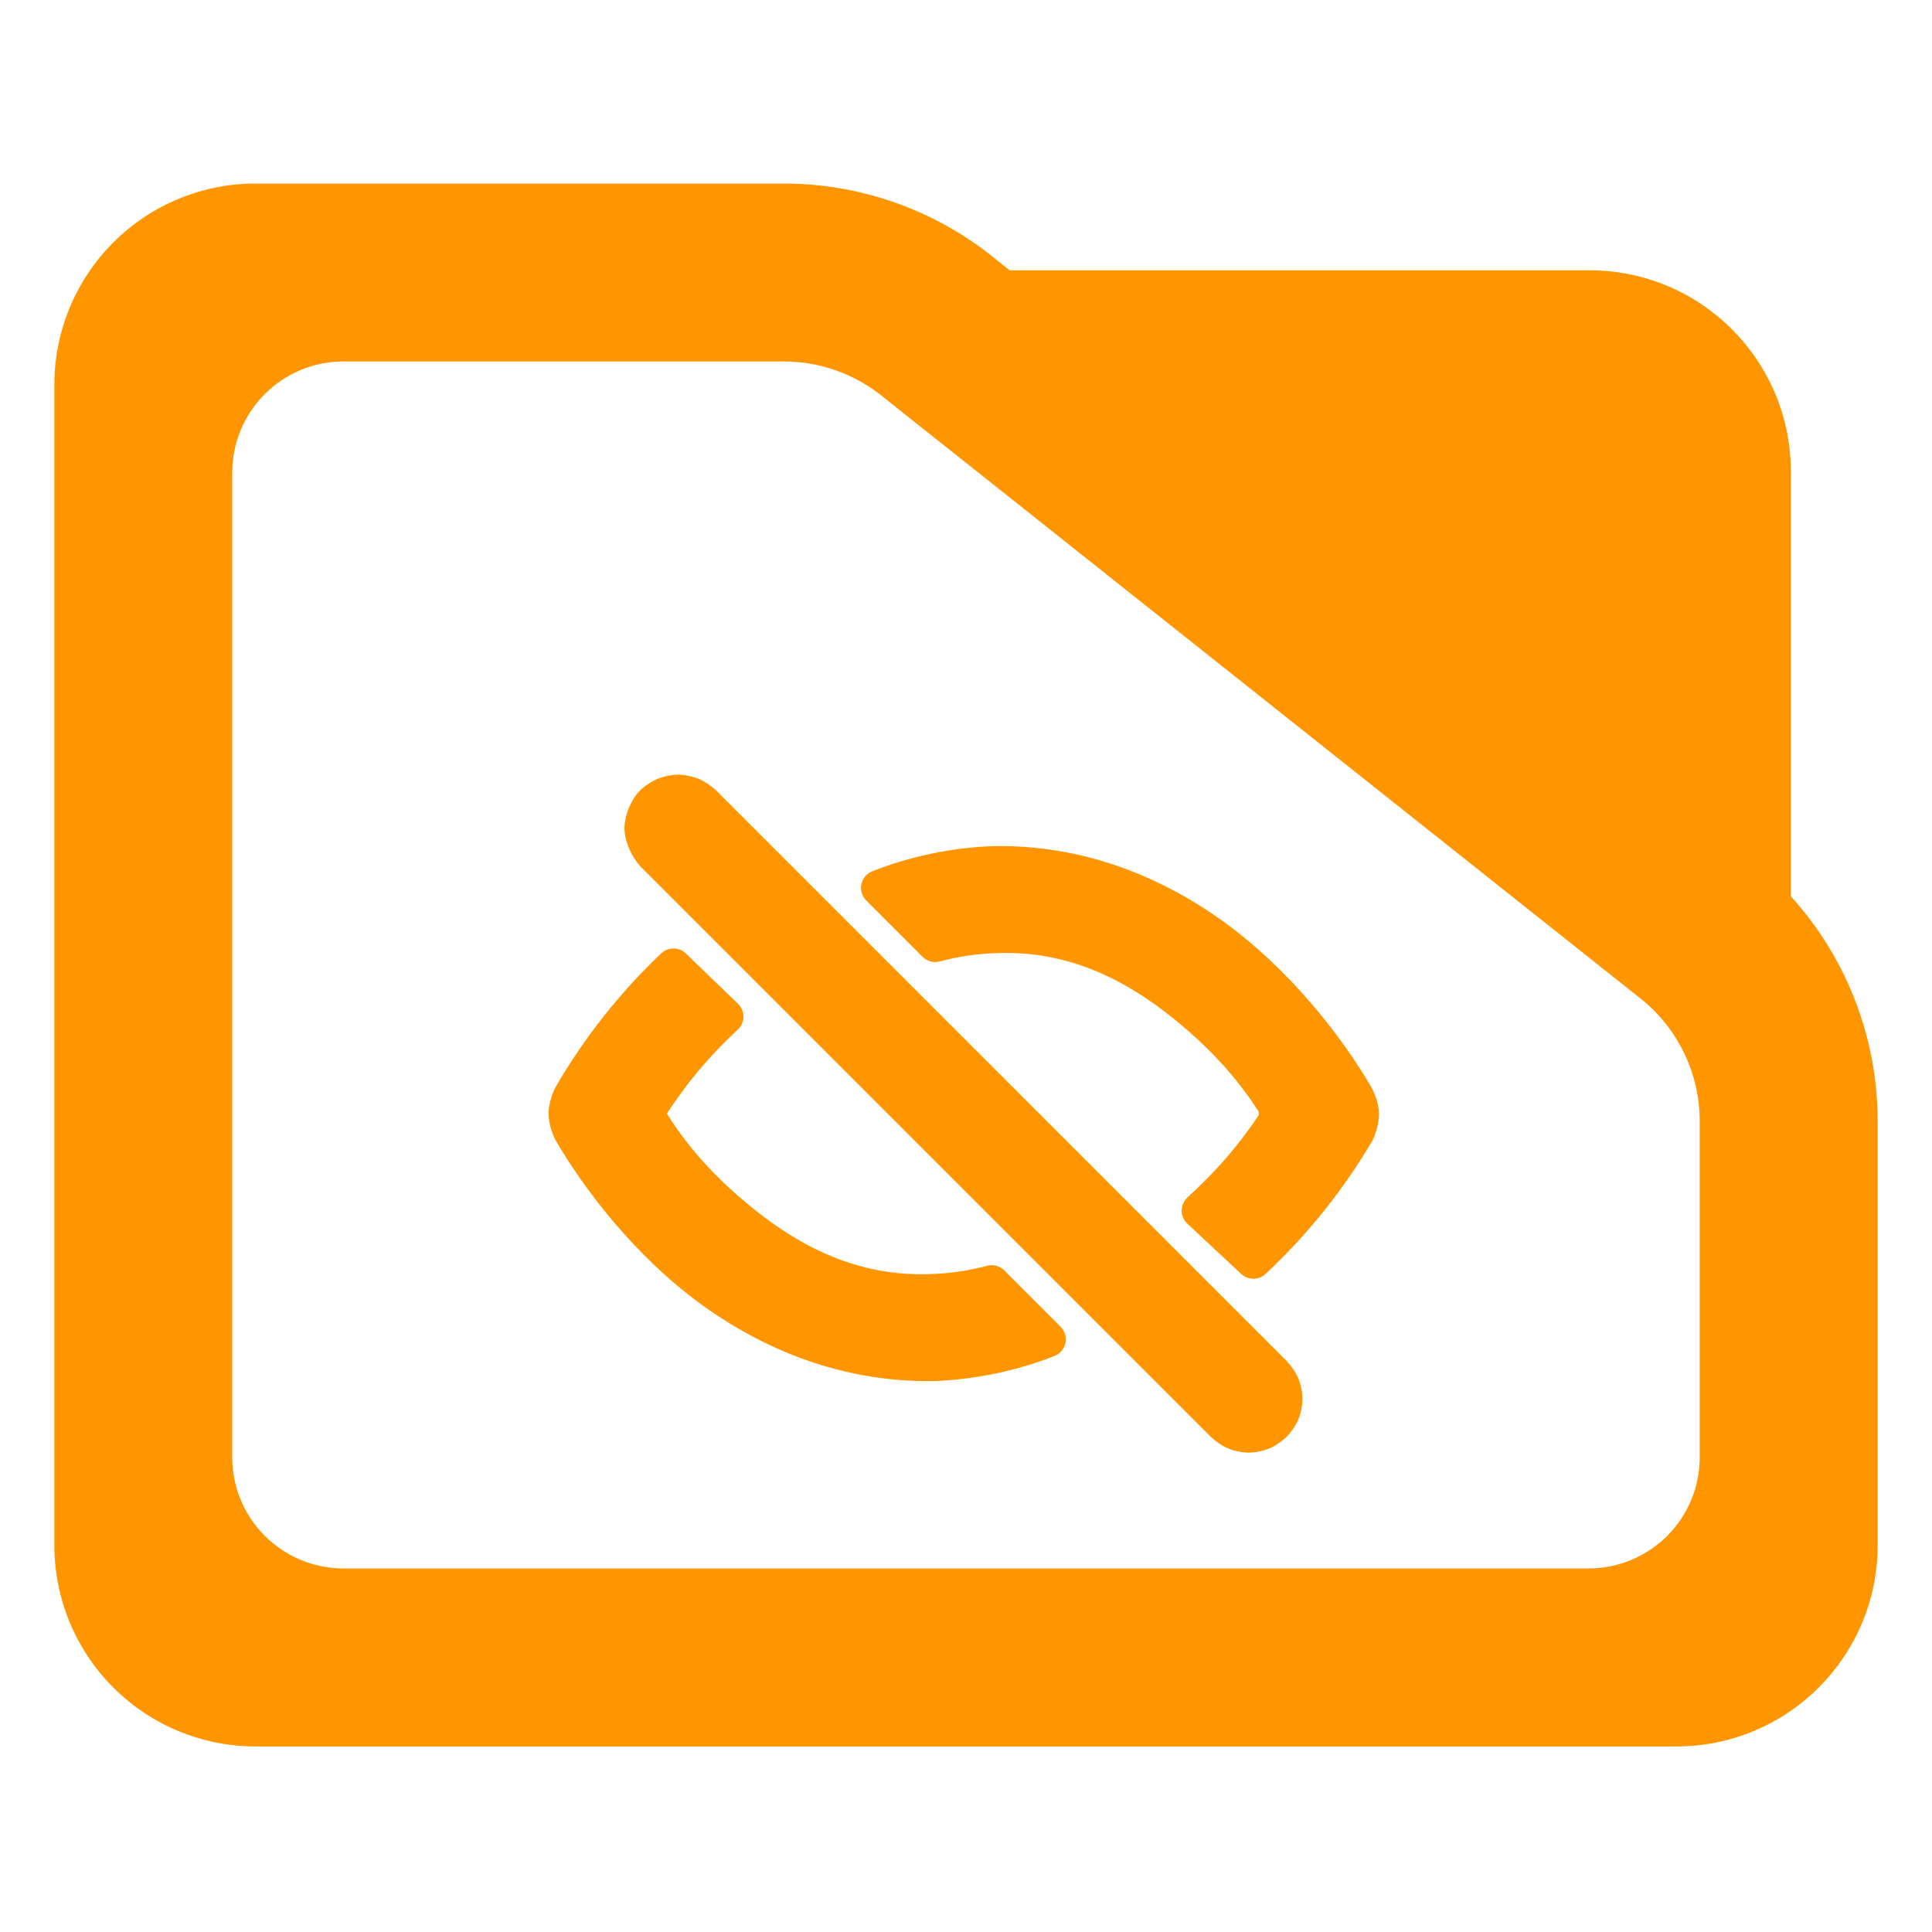 <?xml version="1.0" encoding="utf-8"?>
<svg clip-rule="evenodd" fill-rule="evenodd" stroke-linejoin="round" stroke-miterlimit="2" viewBox="0 0 48 48" xmlns="http://www.w3.org/2000/svg">
  <path fill="rgb(255, 150, 0)" d="M 44.493 22.269 C 45.873 23.788 46.65 25.778 46.65 27.857 L 46.65 38.39 C 46.65 41.152 44.412 43.39 41.65 43.39 L 6.35 43.39 C 5.023 43.39 3.751 42.863 2.815 41.926 C 1.877 40.988 1.35 39.716 1.35 38.39 L 1.35 9.56 C 1.35 8.233 1.877 6.962 2.815 6.024 C 3.751 5.087 5.023 4.56 6.35 4.56 L 19.47 4.56 C 21.415 4.56 23.3 5.241 24.795 6.486 L 25.085 6.716 L 39.494 6.716 C 42.255 6.716 44.493 8.955 44.493 11.716 Z M 40.824 24.86 L 21.96 9.878 C 21.259 9.298 20.38 8.98 19.47 8.98 L 8.533 8.98 C 7.8 8.98 7.098 9.272 6.579 9.79 C 6.061 10.307 5.77 11.01 5.77 11.742 L 5.77 36.206 C 5.77 36.939 6.061 37.642 6.579 38.158 C 7.098 38.676 7.8 38.968 8.533 38.968 L 39.467 38.968 C 40.2 38.968 40.902 38.676 41.42 38.16 C 41.939 37.642 42.229 36.939 42.229 36.206 L 42.229 27.857 C 42.229 26.707 41.722 25.616 40.842 24.875 Z M 31.965 33.812 C 32.077 33.929 32.195 34.097 32.256 34.244 C 32.318 34.393 32.359 34.595 32.359 34.756 C 32.359 34.916 32.318 35.119 32.256 35.268 C 32.195 35.416 32.078 35.581 31.967 35.697 C 31.85 35.809 31.684 35.926 31.536 35.987 C 31.388 36.049 31.185 36.09 31.024 36.09 C 30.864 36.09 30.662 36.049 30.513 35.987 C 30.366 35.926 30.199 35.81 30.082 35.698 L 15.905 21.521 C 15.69 21.282 15.515 20.899 15.515 20.579 C 15.515 20.258 15.679 19.863 15.905 19.636 C 16.018 19.523 16.191 19.413 16.338 19.348 C 16.488 19.29 16.687 19.246 16.847 19.246 C 17.008 19.246 17.208 19.29 17.358 19.348 C 17.504 19.413 17.673 19.526 17.79 19.636 Z M 23.115 31.654 C 23.599 31.639 24.055 31.573 24.523 31.448 C 24.676 31.407 24.839 31.451 24.95 31.562 L 26.35 32.962 C 26.455 33.068 26.501 33.219 26.471 33.365 C 26.441 33.511 26.34 33.632 26.201 33.687 C 25.253 34.063 24.195 34.28 23.175 34.313 L 22.953 34.313 C 20.232 34.282 18.029 33.03 16.527 31.682 C 15.012 30.321 14.089 28.82 13.806 28.333 C 13.706 28.144 13.628 27.881 13.628 27.667 C 13.628 27.455 13.706 27.191 13.806 27.003 C 14.511 25.786 15.407 24.652 16.429 23.685 C 16.601 23.523 16.87 23.525 17.04 23.689 L 18.334 24.938 C 18.422 25.022 18.471 25.139 18.47 25.261 C 18.469 25.382 18.418 25.497 18.33 25.58 C 17.586 26.274 17.073 26.9 16.568 27.667 C 16.95 28.278 17.574 29.112 18.728 30.038 C 19.89 30.972 21.315 31.723 23.115 31.654 Z M 34.056 26.987 C 34.164 27.172 34.252 27.431 34.261 27.645 C 34.269 27.858 34.193 28.141 34.1 28.333 C 33.384 29.554 32.475 30.689 31.44 31.652 C 31.27 31.809 31.006 31.809 30.836 31.65 L 29.499 30.401 C 29.408 30.316 29.357 30.199 29.358 30.075 C 29.359 29.951 29.411 29.834 29.502 29.75 C 30.245 29.073 30.763 28.46 31.27 27.712 C 31.273 27.68 31.273 27.648 31.269 27.616 C 30.88 27.008 30.26 26.194 29.138 25.292 C 27.975 24.358 26.551 23.607 24.756 23.68 C 24.273 23.695 23.816 23.762 23.347 23.887 C 23.195 23.927 23.033 23.883 22.921 23.772 L 21.521 22.372 C 21.417 22.267 21.371 22.115 21.401 21.969 C 21.431 21.823 21.533 21.702 21.671 21.647 C 22.62 21.272 23.665 21.055 24.684 21.022 C 27.445 20.971 29.705 22.217 31.254 23.583 C 32.815 24.962 33.768 26.49 34.056 26.987 Z"/>
</svg>